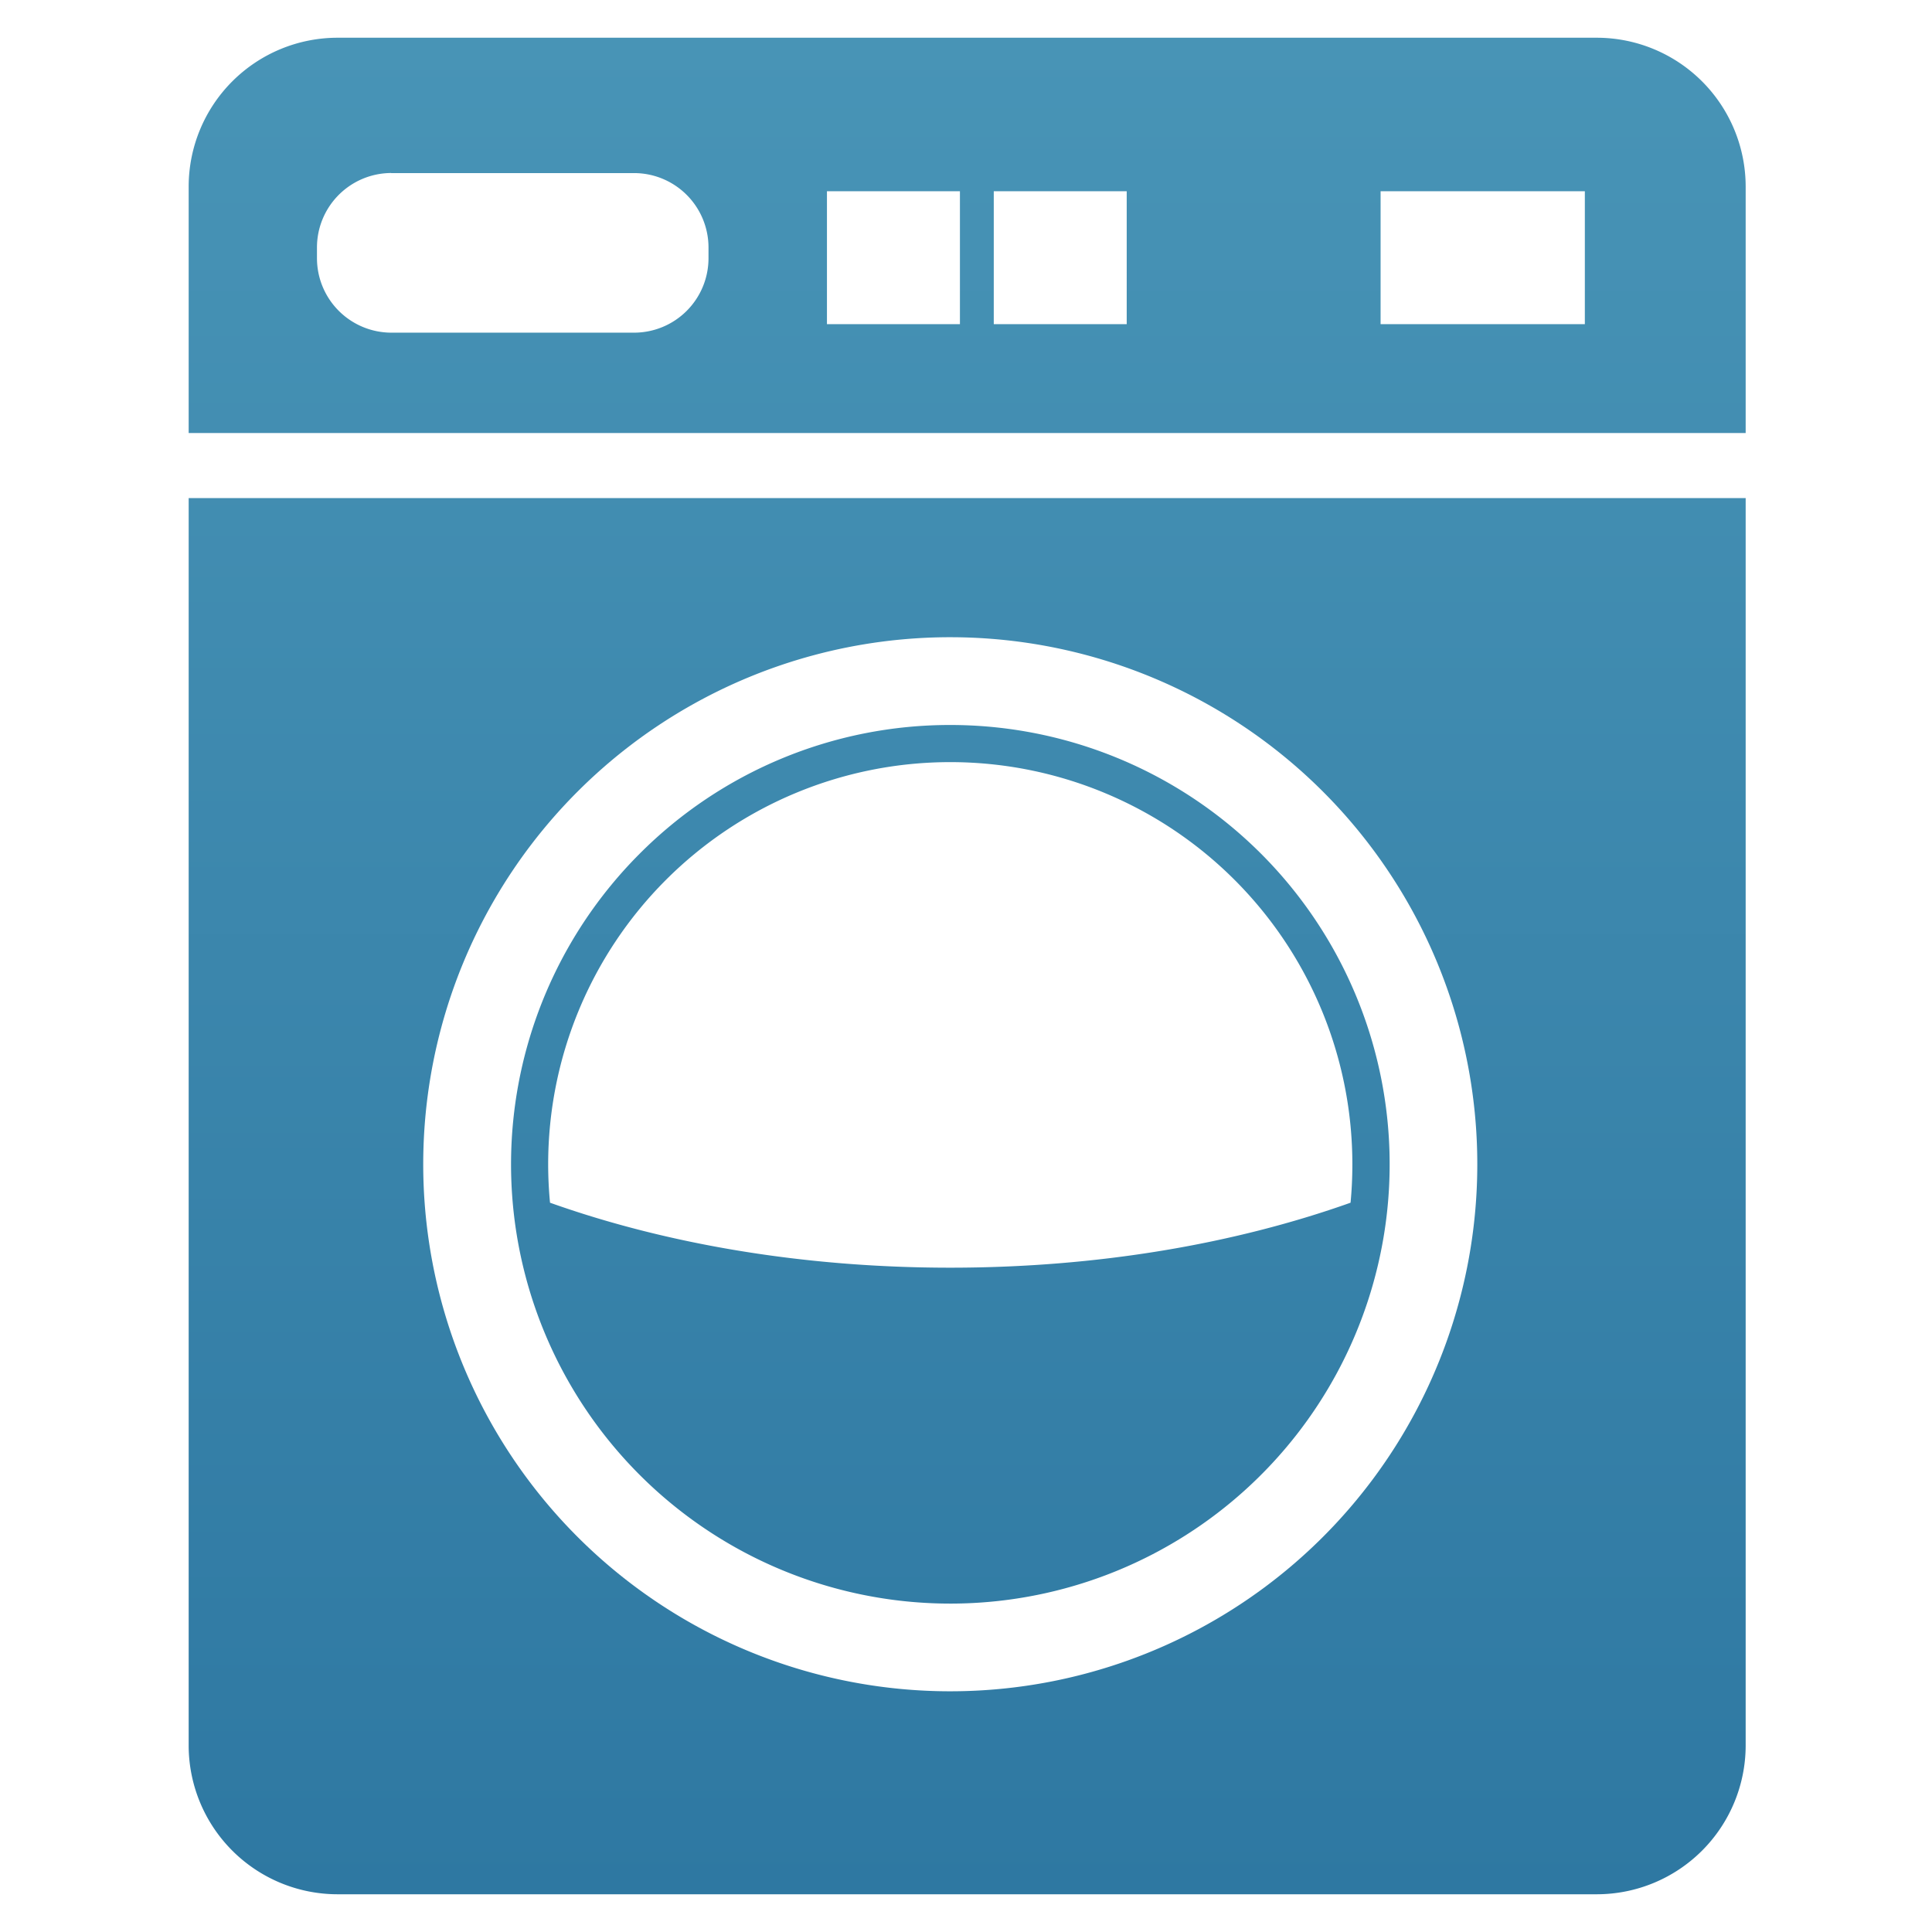<svg id="Layer_1" data-name="Layer 1" xmlns="http://www.w3.org/2000/svg" xmlns:xlink="http://www.w3.org/1999/xlink" viewBox="0 0 512 512"><defs><style>.cls-1,.cls-2{fill-rule:evenodd;}.cls-1{fill:url(#linear-gradient);}.cls-2{fill:url(#linear-gradient-3);}</style><linearGradient id="linear-gradient" x1="256.32" y1="-7.85" x2="256.32" y2="502.8" gradientUnits="userSpaceOnUse"><stop offset="0" stop-color="#4995b7"/><stop offset="1" stop-color="#2e78a2"/></linearGradient><linearGradient id="linear-gradient-3" x1="251.83" y1="-7.85" x2="251.83" y2="502.8" xlink:href="#linear-gradient"/></defs><title>Electronics  ICONS</title><path class="cls-1" d="M462.62,132V462.66A39.47,39.47,0,0,1,423.26,502H89.38A39.47,39.47,0,0,1,50,462.66V132ZM251.83,168.87A139.67,139.67,0,1,1,112.16,308.53,139.66,139.66,0,0,1,251.83,168.87Z"/><path class="cls-1" d="M89.38,10H423.26a39.48,39.48,0,0,1,39.36,39.36v65.4H50V49.34A39.47,39.47,0,0,1,89.38,10Zm14.27,35.87h64.44a19.73,19.73,0,0,1,19.67,19.68v2.93a19.73,19.73,0,0,1-19.67,19.68H103.65A19.74,19.74,0,0,1,84,68.46V65.53A19.74,19.74,0,0,1,103.65,45.85Zm262.22,4.81H420V85.9H365.87Zm-146.72,0h35.24V85.9H219.15Zm44.21,0h35.23V85.9H263.36Z"/><path class="cls-2" d="M251.83,192.13a116.42,116.42,0,1,1-82.3,34.1A116.06,116.06,0,0,1,251.83,192.13ZM145.76,318.73c30.66,10.91,67,17.22,106.07,17.22s75.41-6.31,106.08-17.22q.48-5,.48-10.2a106.56,106.56,0,0,0-213.12,0C145.27,312,145.44,315.37,145.76,318.73Z"/></svg>